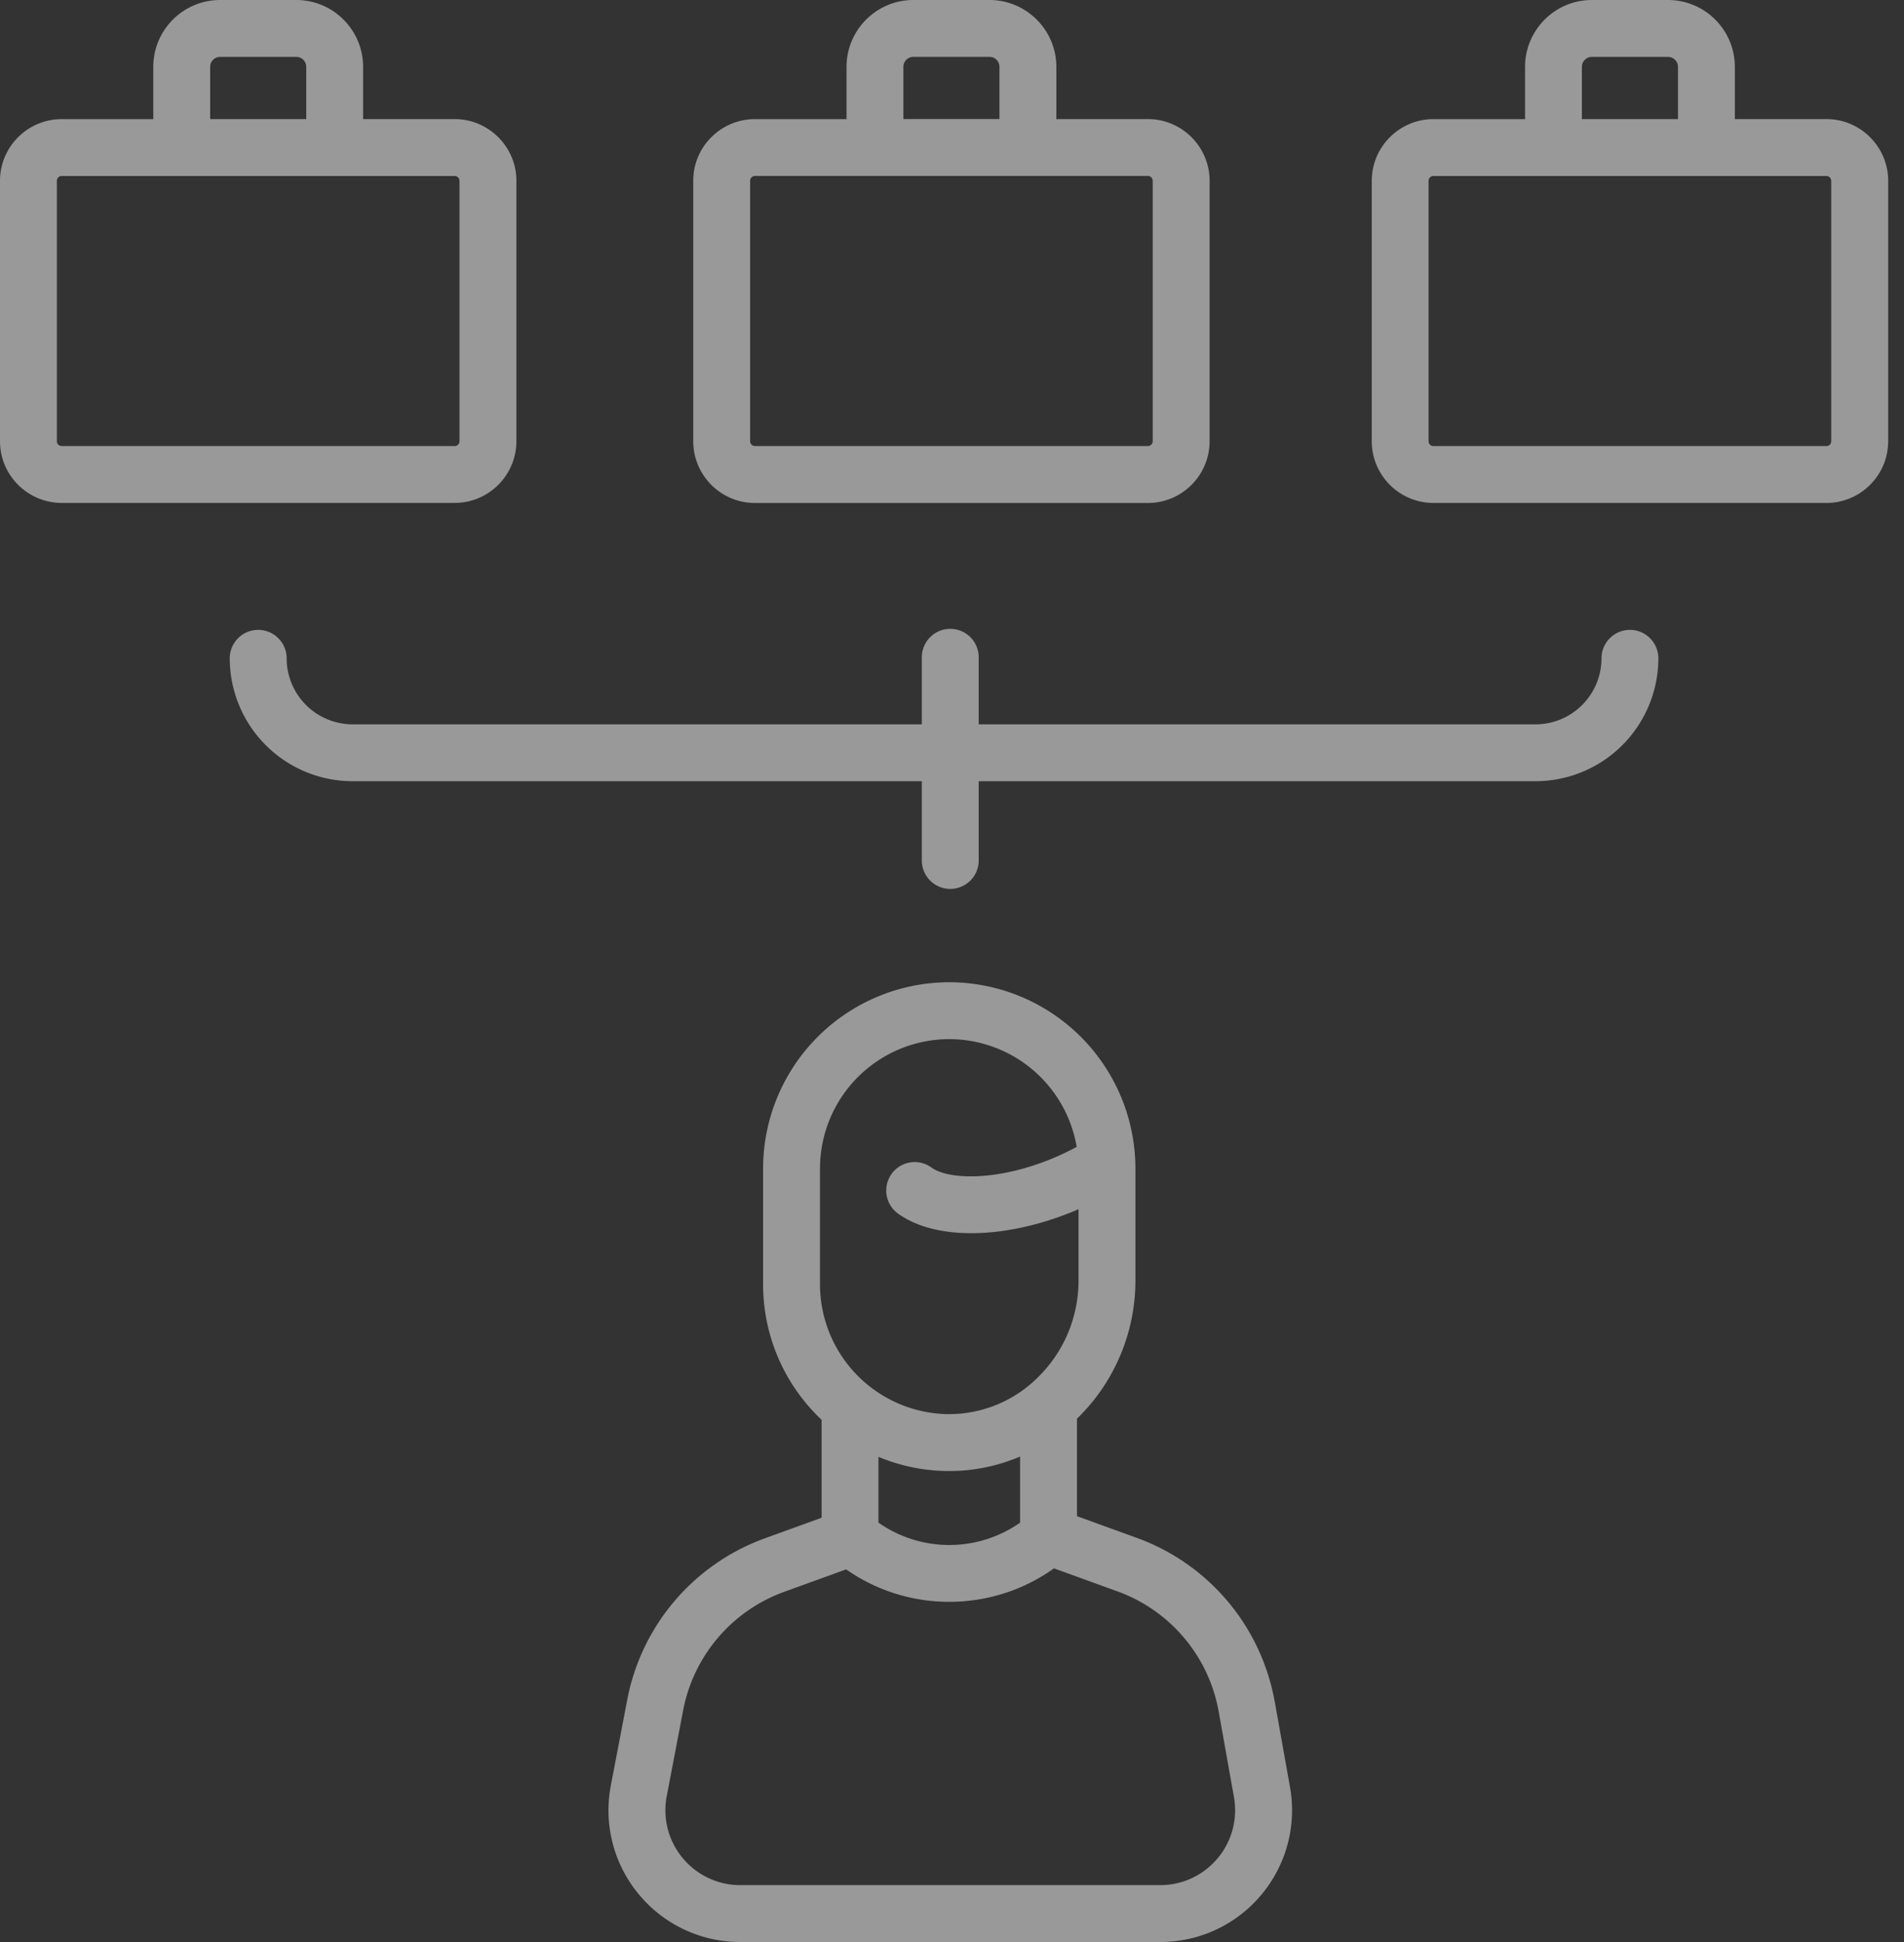 <svg width="51" height="52" fill="none" xmlns="http://www.w3.org/2000/svg"><rect width="100%" height="100%" fill="#333333" stroke="none"/><path d="M20.222 13.468h10.525c.912 0 1.653-.742 1.653-1.654V4.842c0-.911-.741-1.653-1.653-1.653h-2.452V1.791C28.295.803 27.49 0 26.504 0h-2.039c-.987 0-1.79.803-1.79 1.79v1.4h-2.453c-.912 0-1.653.74-1.653 1.652v6.972c0 .912.741 1.654 1.653 1.654zM24.198 1.79c0-.148.12-.268.267-.268h2.039c.147 0 .267.12.267.268v1.398h-2.573V1.791zm-4.106 3.051a.13.13 0 01.13-.13h10.525a.13.13 0 01.13.13v6.972a.13.13 0 01-.13.13H20.222a.13.13 0 01-.13-.13V4.842zm-6.26 6.973V4.842c0-.911-.742-1.653-1.654-1.653H9.726V1.791C9.726.803 8.923 0 7.936 0h-2.04c-.987 0-1.79.803-1.79 1.79v1.4H1.653C.742 3.19 0 3.93 0 4.841v6.972c0 .912.742 1.653 1.653 1.653h10.525c.912 0 1.654-.741 1.654-1.653zM5.629 1.791c0-.148.12-.268.267-.268h2.04c.147 0 .267.12.267.268v1.398H5.629V1.791zM1.523 11.814V4.842a.13.13 0 01.13-.13h10.525a.13.13 0 01.13.13v6.972a.13.13 0 01-.13.13H1.653a.13.13 0 01-.13-.13zm47.399-8.625h-2.453V1.791A1.791 1.791 0 0044.68 0h-2.04c-.987 0-1.79.803-1.79 1.79v1.4h-2.453c-.911 0-1.653.74-1.653 1.652v6.972c0 .912.742 1.653 1.653 1.653h10.526c.911 0 1.653-.741 1.653-1.653V4.842c0-.911-.742-1.653-1.654-1.653zm-6.55-1.398c0-.148.12-.268.268-.268h2.038c.148 0 .268.12.268.268v1.398h-2.574V1.791zm6.68 10.023a.13.13 0 01-.13.13H38.395a.13.13 0 01-.13-.13V4.842a.13.13 0 01.13-.13h10.526a.13.13 0 01.13.13v6.972zm-5.392 5.052a.762.762 0 00-.763.762c0 .974-.792 1.767-1.767 1.767H26.215v-1.767a.762.762 0 10-1.523 0v1.767H9.444a1.769 1.769 0 01-1.766-1.767.762.762 0 10-1.524 0 3.294 3.294 0 003.29 3.29h15.248v2.094a.762.762 0 101.523 0v-2.094H41.13a3.294 3.294 0 003.29-3.29c0-.42-.34-.762-.76-.762zm-9.518 28.687a5.738 5.738 0 00-3.68-4.37l-1.614-.585v-2.613l.025-.022a5.153 5.153 0 001.54-3.655v-3.021a4.992 4.992 0 00-4.986-4.986 4.992 4.992 0 00-4.987 4.986v3.115a4.98 4.98 0 001.567 3.615v2.623l-1.537.557a5.745 5.745 0 00-3.666 4.301l-.442 2.309a3.518 3.518 0 00.746 2.912A3.52 3.52 0 0019.83 52h11.248c1.048 0 2.035-.46 2.707-1.264a3.522 3.522 0 00.768-2.888l-.41-2.295zM21.964 31.287a3.467 3.467 0 013.463-3.463 3.468 3.468 0 013.413 2.885c-.23.125-.473.24-.724.34-1.434.575-2.698.541-3.16.218a.762.762 0 10-.875 1.247c.483.338 1.16.506 1.936.506.815 0 1.74-.185 2.666-.556.07-.028.138-.057.206-.087v1.93a3.62 3.62 0 01-1.083 2.568 3.373 3.373 0 01-2.448.99 3.48 3.48 0 01-3.394-3.463v-3.115zm3.365 8.1c.032.002.063.002.095.002a4.84 4.84 0 001.9-.388v1.77a3.303 3.303 0 01-3.794-.001v-1.761a4.913 4.913 0 001.8.379zm7.287 10.37a2.002 2.002 0 01-1.538.72H19.83a2 2 0 01-1.547-.729 2 2 0 01-.424-1.655l.442-2.309a4.215 4.215 0 012.689-3.155l1.674-.607a4.806 4.806 0 002.764.869c.986 0 1.972-.3 2.803-.896l1.711.62a4.21 4.21 0 012.7 3.206l.41 2.296a2.002 2.002 0 01-.436 1.64z" opacity=".5" fill="#fff"/></svg>